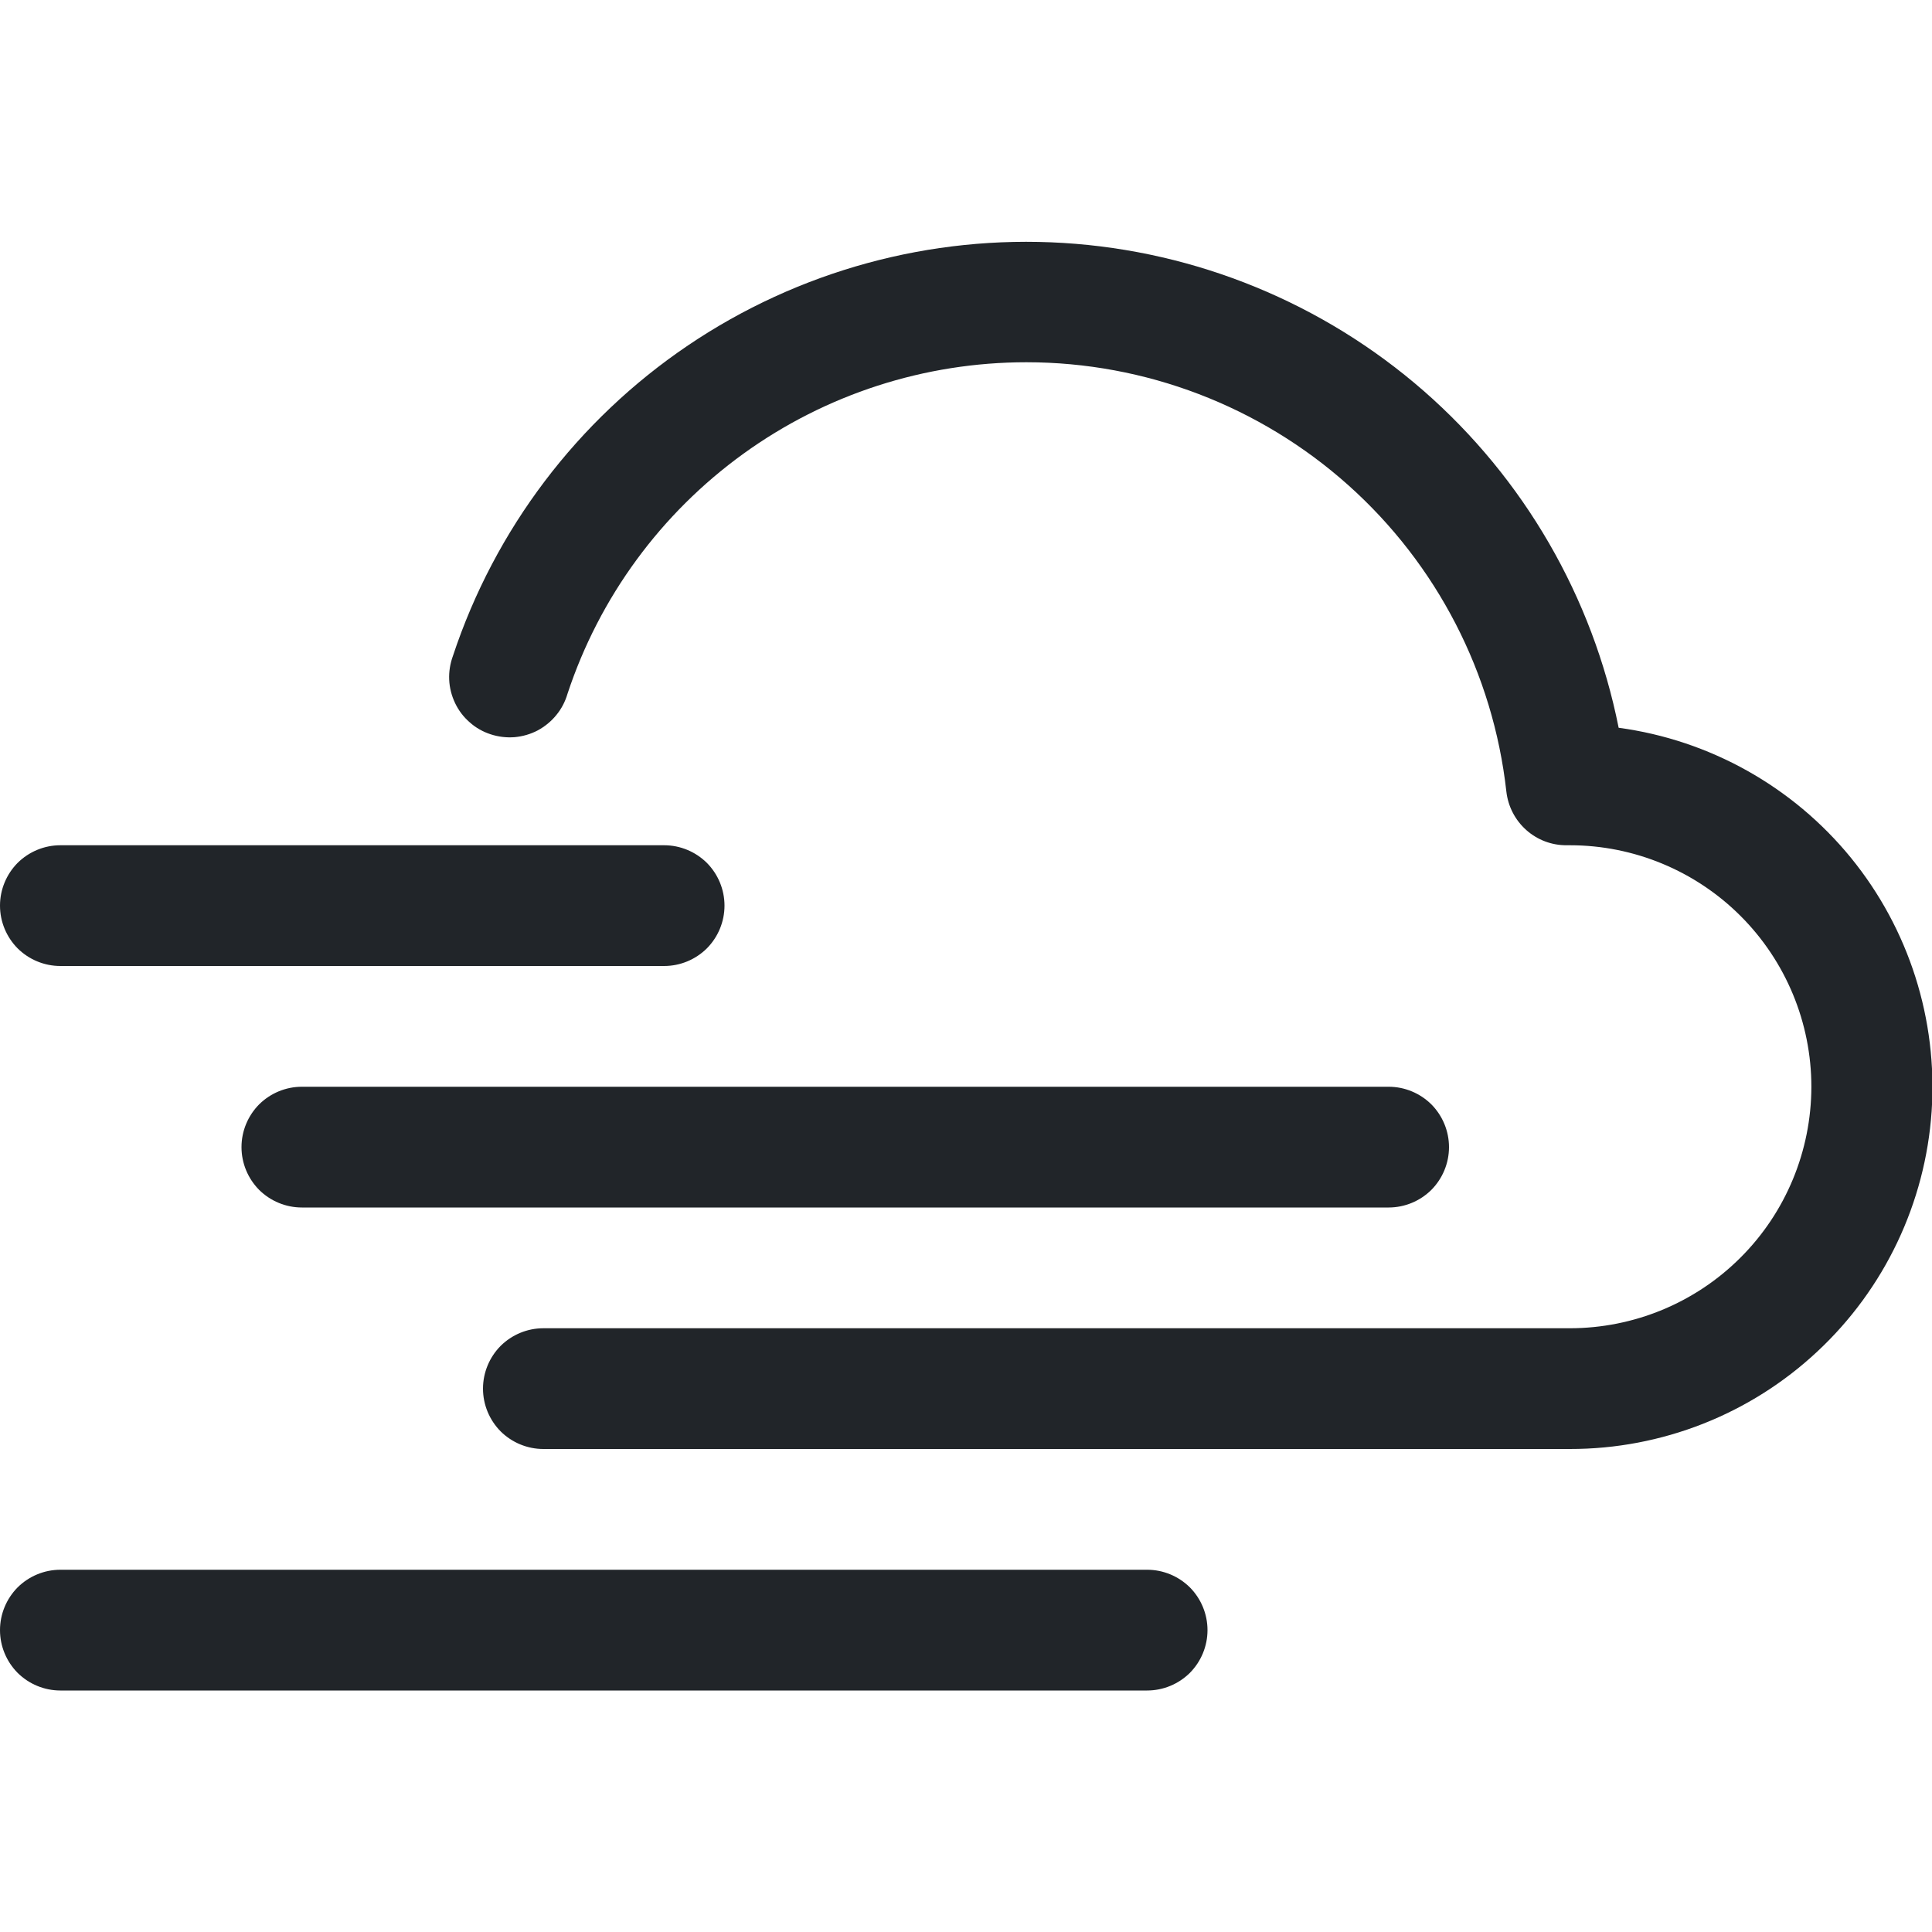 <svg width="16" height="16" viewBox="0 0 16 16" fill="none" xmlns="http://www.w3.org/2000/svg">
<g clip-path="url(#clip0_34_3485)">
<path d="M8.5 3C7.658 3 6.838 3.265 6.156 3.758C5.474 4.251 4.964 4.946 4.7 5.745C4.681 5.81 4.65 5.87 4.607 5.922C4.565 5.974 4.512 6.017 4.453 6.049C4.394 6.08 4.328 6.099 4.261 6.105C4.194 6.11 4.127 6.102 4.063 6.081C3.999 6.06 3.94 6.027 3.89 5.982C3.839 5.938 3.798 5.884 3.769 5.823C3.74 5.762 3.723 5.697 3.72 5.629C3.717 5.562 3.728 5.495 3.751 5.432C4.098 4.384 4.782 3.48 5.697 2.861C6.611 2.243 7.705 1.944 8.807 2.012C9.909 2.08 10.958 2.511 11.79 3.237C12.621 3.963 13.189 4.944 13.405 6.027C14.159 6.129 14.847 6.514 15.328 7.103C15.809 7.693 16.048 8.444 15.997 9.203C15.945 9.962 15.607 10.674 15.05 11.193C14.494 11.713 13.761 12.001 13 12H4.5C4.367 12 4.24 11.947 4.146 11.854C4.053 11.76 4 11.633 4 11.5C4 11.367 4.053 11.24 4.146 11.146C4.24 11.053 4.367 11 4.5 11H13C13.53 11 14.039 10.79 14.414 10.415C14.79 10.04 15 9.531 15.001 9.001C15.001 8.47 14.79 7.961 14.415 7.586C14.04 7.211 13.531 7 13.001 7H12.975C12.851 7.001 12.732 6.956 12.64 6.874C12.547 6.791 12.489 6.678 12.475 6.555C12.366 5.577 11.9 4.674 11.166 4.018C10.433 3.363 9.484 3 8.5 3ZM0 7.5C0 7.367 0.053 7.24 0.146 7.146C0.24 7.053 0.367 7 0.5 7H5.5C5.633 7 5.76 7.053 5.854 7.146C5.947 7.24 6 7.367 6 7.5C6 7.633 5.947 7.76 5.854 7.854C5.76 7.947 5.633 8 5.5 8H0.5C0.367 8 0.24 7.947 0.146 7.854C0.053 7.76 0 7.633 0 7.5ZM2 9.5C2 9.367 2.053 9.24 2.146 9.146C2.24 9.053 2.367 9 2.5 9H11.5C11.633 9 11.76 9.053 11.854 9.146C11.947 9.24 12 9.367 12 9.5C12 9.633 11.947 9.76 11.854 9.854C11.76 9.947 11.633 10 11.5 10H2.5C2.367 10 2.24 9.947 2.146 9.854C2.053 9.76 2 9.633 2 9.5ZM0 13.5C0 13.367 0.053 13.24 0.146 13.146C0.24 13.053 0.367 13 0.5 13H9.5C9.633 13 9.76 13.053 9.854 13.146C9.947 13.24 10 13.367 10 13.5C10 13.633 9.947 13.76 9.854 13.854C9.76 13.947 9.633 14 9.5 14H0.5C0.367 14 0.24 13.947 0.146 13.854C0.053 13.76 0 13.633 0 13.5Z" fill="#212529"/>
</g>
<defs>
<clipPath id="clip0_34_3485">
<rect width="16" height="16" fill="white"/>
</clipPath>
</defs>
</svg>
